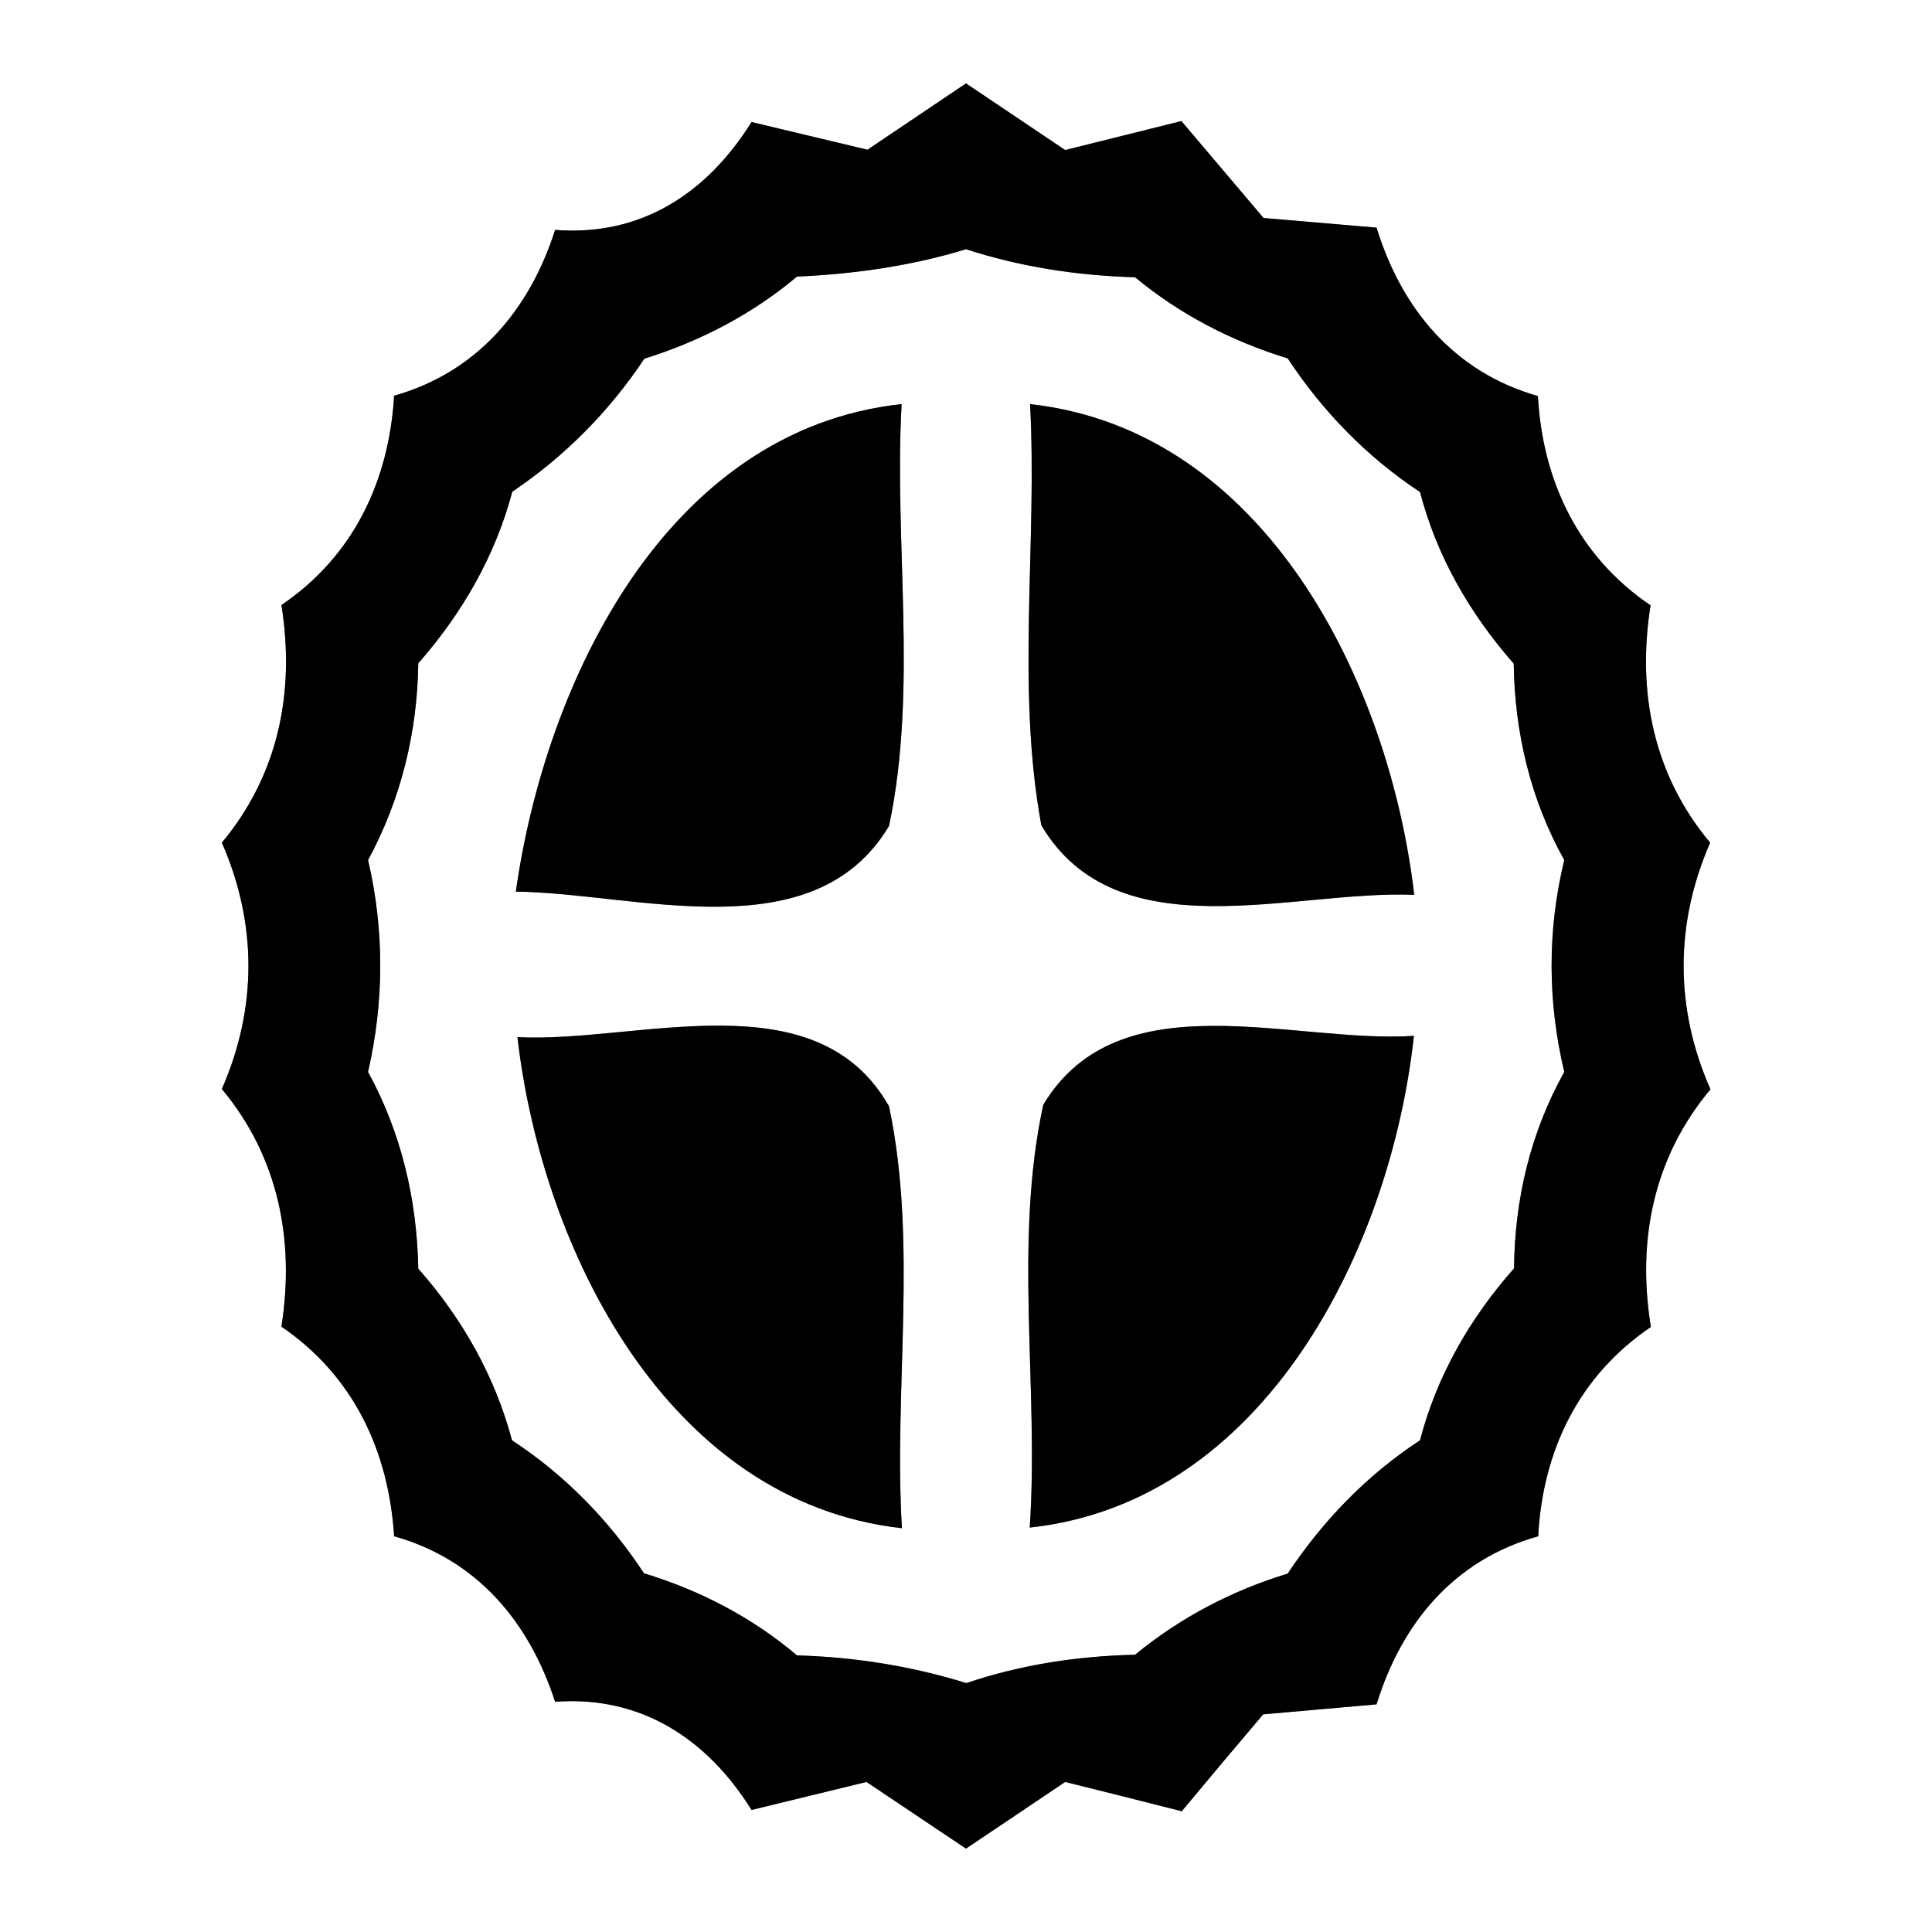 <?xml version="1.0" encoding="UTF-8" ?>
<!DOCTYPE svg PUBLIC "-//W3C//DTD SVG 1.1//EN" "http://www.w3.org/Graphics/SVG/1.1/DTD/svg11.dtd">
<svg width="60pt" height="60pt" viewBox="0 0 60 60" version="1.1" xmlns="http://www.w3.org/2000/svg">
<rect x="0" y="0" width="60" height="60" fill="#808080" stroke="none"/>
<g id="#ffffffff">
<path fill="#ffffff" opacity="1.00" d=" M 0.00 0.00 L 60.00 0.00 L 60.00 60.00 L 0.00 60.00 L 0.00 0.00 M 26.94 4.65 C 25.74 4.36 24.54 4.08 23.34 3.79 C 21.96 6.00 19.91 7.35 17.24 7.14 C 16.44 9.64 14.81 11.56 12.24 12.29 C 12.08 14.95 10.97 17.28 8.74 18.79 C 9.17 21.48 8.65 24.06 6.89 26.17 C 7.99 28.68 7.99 31.31 6.89 33.82 C 8.65 35.93 9.16 38.52 8.74 41.20 C 10.97 42.72 12.07 45.05 12.24 47.71 C 14.81 48.43 16.43 50.36 17.24 52.85 C 19.91 52.65 21.97 54.01 23.34 56.21 C 24.53 55.92 25.72 55.63 26.91 55.34 C 27.94 56.03 28.97 56.72 30.00 57.41 C 31.03 56.72 32.05 56.03 33.08 55.34 C 34.29 55.64 35.49 55.94 36.70 56.25 C 37.54 55.24 38.38 54.24 39.23 53.24 C 40.40 53.14 41.58 53.03 42.75 52.93 C 43.53 50.40 45.16 48.44 47.77 47.71 C 47.91 45.04 49.04 42.72 51.27 41.21 C 50.83 38.52 51.35 35.94 53.12 33.83 C 52.01 31.32 52.01 28.69 53.11 26.17 C 51.35 24.07 50.83 21.49 51.26 18.80 C 49.03 17.29 47.91 14.96 47.76 12.30 C 45.16 11.56 43.53 9.60 42.75 7.07 C 41.58 6.97 40.41 6.87 39.24 6.77 C 38.39 5.77 37.54 4.76 36.69 3.76 C 35.49 4.06 34.29 4.36 33.08 4.66 C 32.05 3.97 31.03 3.28 30.00 2.59 C 28.98 3.28 27.96 3.96 26.94 4.65 Z" />
<path fill="#ffffff" opacity="1.00" d=" M 24.75 8.59 C 26.53 8.51 28.30 8.26 30.00 7.74 C 31.70 8.29 33.46 8.56 35.25 8.61 C 36.65 9.77 38.26 10.60 39.99 11.13 C 41.08 12.78 42.45 14.19 44.10 15.28 C 44.62 17.28 45.65 19.06 47.01 20.61 C 47.04 22.75 47.53 24.83 48.58 26.71 C 48.05 28.89 48.06 31.11 48.58 33.29 C 47.53 35.17 47.04 37.25 47.02 39.39 C 45.65 40.94 44.62 42.73 44.10 44.73 C 42.45 45.81 41.08 47.23 39.99 48.87 C 38.25 49.40 36.65 50.24 35.25 51.39 C 33.46 51.43 31.70 51.70 30.01 52.27 C 28.30 51.74 26.54 51.46 24.75 51.41 C 23.36 50.23 21.74 49.39 20.00 48.86 C 18.92 47.22 17.55 45.81 15.90 44.73 C 15.37 42.73 14.35 40.94 12.99 39.40 C 12.95 37.25 12.46 35.17 11.43 33.29 C 11.93 31.11 11.94 28.89 11.43 26.71 C 12.45 24.83 12.96 22.75 12.99 20.60 C 14.35 19.05 15.38 17.27 15.91 15.27 C 17.54 14.17 18.92 12.78 20.01 11.14 C 21.74 10.60 23.36 9.76 24.75 8.59 M 16.02 27.69 C 19.76 27.73 25.26 29.58 27.61 25.65 C 28.51 21.37 27.76 16.90 28.00 12.55 C 20.69 13.34 16.94 21.17 16.02 27.69 M 31.99 12.55 C 32.22 16.90 31.55 21.34 32.34 25.63 C 34.69 29.60 40.16 27.63 43.92 27.79 C 43.15 21.20 39.30 13.36 31.99 12.55 M 16.07 32.21 C 16.83 38.80 20.71 46.64 28.01 47.46 C 27.75 43.11 28.51 38.63 27.61 34.36 C 25.34 30.35 19.80 32.40 16.07 32.21 M 32.40 34.31 C 31.47 38.59 32.27 43.08 31.98 47.44 C 39.28 46.65 43.19 38.77 43.91 32.17 C 40.17 32.42 34.76 30.38 32.40 34.31 Z" />
</g>
<g id="#000000ff">
<path fill="#000000" opacity="1.00" d=" M 26.94 4.65 C 27.96 3.96 28.98 3.28 30.00 2.59 C 31.03 3.28 32.05 3.97 33.08 4.66 C 34.29 4.36 35.49 4.06 36.69 3.76 C 37.54 4.76 38.39 5.77 39.24 6.77 C 40.41 6.87 41.58 6.97 42.75 7.07 C 43.53 9.60 45.16 11.56 47.76 12.30 C 47.91 14.96 49.03 17.29 51.26 18.80 C 50.83 21.49 51.35 24.07 53.11 26.17 C 52.01 28.69 52.01 31.32 53.12 33.83 C 51.35 35.94 50.83 38.52 51.27 41.21 C 49.04 42.72 47.91 45.04 47.77 47.71 C 45.16 48.44 43.53 50.40 42.75 52.93 C 41.58 53.03 40.40 53.14 39.23 53.24 C 38.38 54.24 37.54 55.24 36.70 56.25 C 35.49 55.94 34.29 55.64 33.08 55.34 C 32.05 56.03 31.03 56.72 30.00 57.41 C 28.97 56.72 27.94 56.03 26.91 55.34 C 25.72 55.63 24.53 55.92 23.34 56.21 C 21.97 54.01 19.91 52.65 17.24 52.85 C 16.43 50.36 14.81 48.43 12.24 47.71 C 12.07 45.05 10.97 42.72 8.74 41.20 C 9.16 38.52 8.65 35.93 6.89 33.82 C 7.99 31.31 7.99 28.68 6.89 26.17 C 8.65 24.06 9.17 21.48 8.74 18.79 C 10.97 17.28 12.08 14.95 12.24 12.29 C 14.81 11.56 16.44 9.64 17.24 7.14 C 19.91 7.35 21.96 6.00 23.34 3.79 C 24.54 4.08 25.74 4.36 26.94 4.65 M 24.75 8.59 C 23.36 9.76 21.74 10.60 20.01 11.14 C 18.92 12.78 17.54 14.17 15.91 15.27 C 15.38 17.27 14.35 19.05 12.99 20.60 C 12.96 22.75 12.45 24.83 11.43 26.71 C 11.94 28.89 11.93 31.11 11.43 33.29 C 12.46 35.17 12.95 37.25 12.99 39.40 C 14.35 40.94 15.37 42.73 15.90 44.73 C 17.55 45.81 18.92 47.22 20.00 48.86 C 21.74 49.39 23.36 50.23 24.75 51.41 C 26.54 51.46 28.30 51.74 30.01 52.27 C 31.70 51.70 33.46 51.43 35.25 51.39 C 36.65 50.24 38.25 49.40 39.99 48.87 C 41.08 47.23 42.45 45.81 44.10 44.73 C 44.62 42.73 45.65 40.94 47.02 39.39 C 47.04 37.25 47.53 35.17 48.58 33.29 C 48.06 31.11 48.05 28.89 48.58 26.71 C 47.53 24.83 47.04 22.75 47.01 20.61 C 45.65 19.06 44.62 17.28 44.10 15.28 C 42.45 14.19 41.08 12.78 39.99 11.13 C 38.26 10.60 36.65 9.77 35.25 8.61 C 33.46 8.56 31.70 8.29 30.00 7.74 C 28.30 8.26 26.53 8.51 24.75 8.59 Z" />
<path fill="#000000" opacity="1.00" d=" M 16.02 27.69 C 16.94 21.17 20.69 13.34 28.00 12.55 C 27.76 16.90 28.51 21.37 27.61 25.65 C 25.26 29.58 19.76 27.73 16.02 27.69 Z" />
<path fill="#000000" opacity="1.00" d=" M 31.99 12.55 C 39.30 13.36 43.15 21.20 43.92 27.79 C 40.16 27.63 34.69 29.60 32.34 25.63 C 31.55 21.34 32.22 16.90 31.99 12.55 Z" />
<path fill="#000000" opacity="1.00" d=" M 16.07 32.21 C 19.80 32.40 25.34 30.35 27.61 34.36 C 28.51 38.63 27.75 43.11 28.01 47.46 C 20.71 46.64 16.83 38.80 16.07 32.21 Z" />
<path fill="#000000" opacity="1.00" d=" M 32.40 34.31 C 34.76 30.38 40.17 32.42 43.91 32.17 C 43.19 38.77 39.28 46.65 31.98 47.44 C 32.27 43.08 31.47 38.59 32.40 34.31 Z" />
</g>
</svg>
